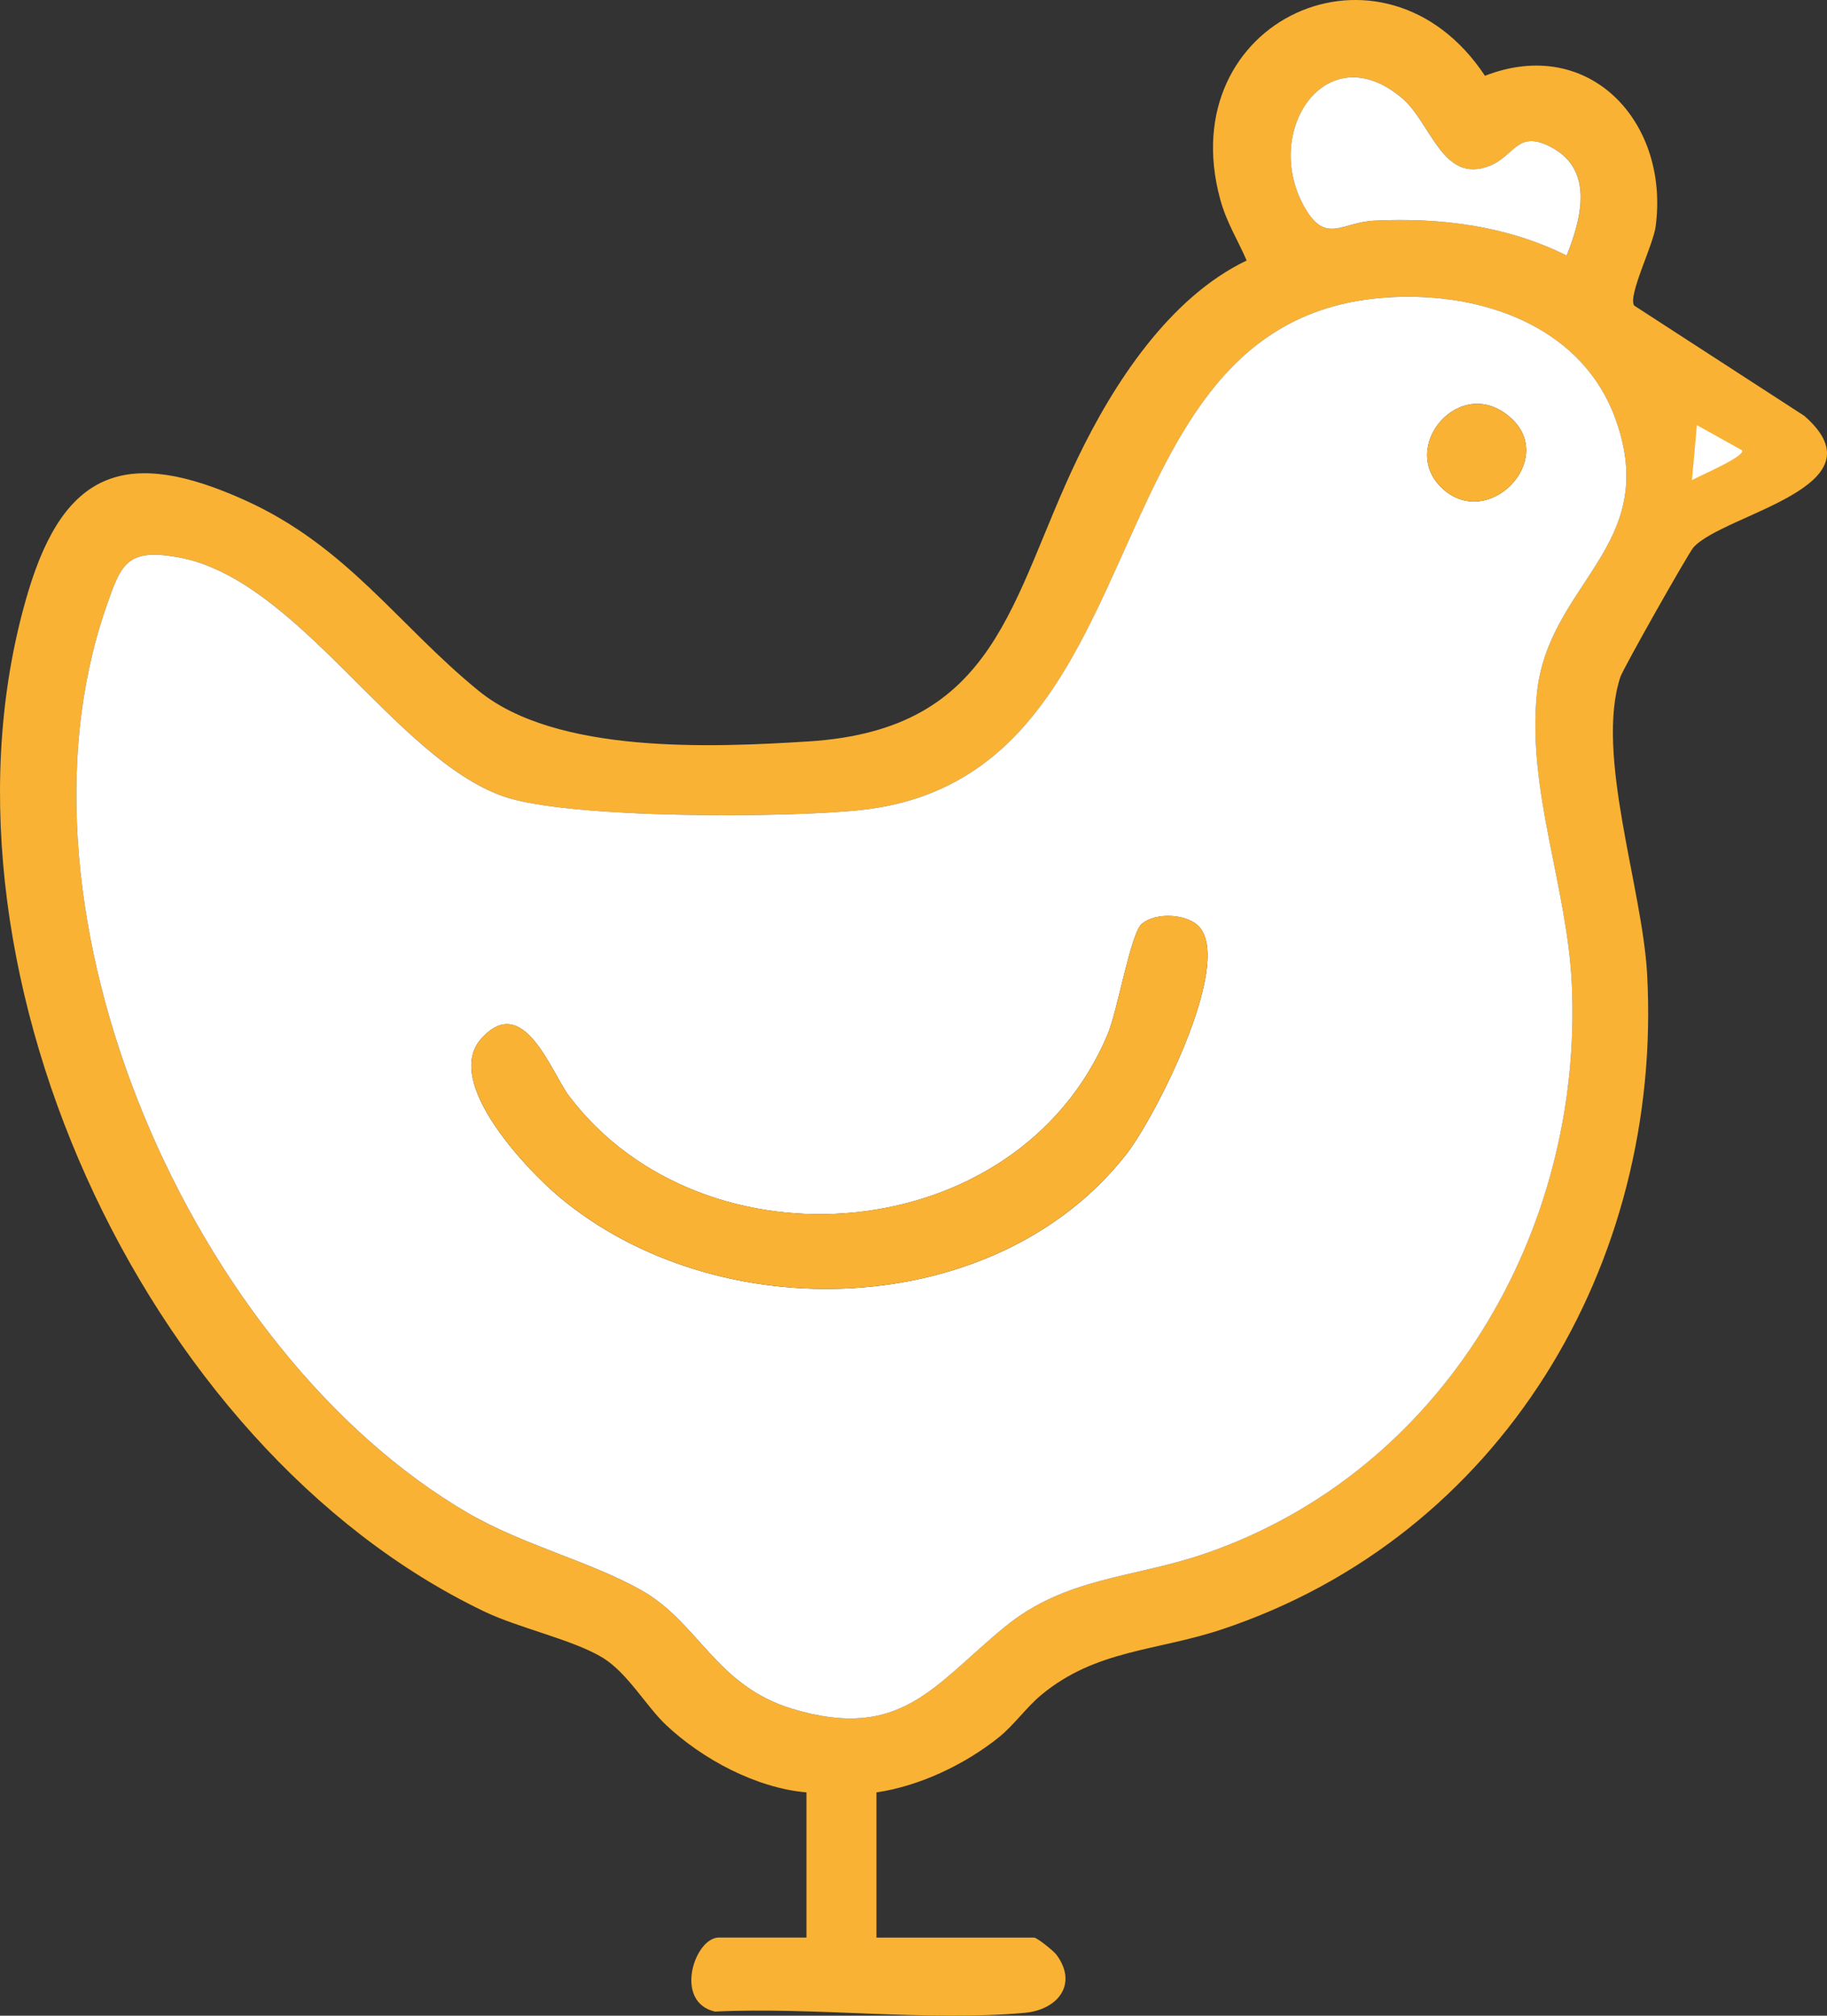 <?xml version="1.0" encoding="UTF-8"?>
<svg id="Capa_2" data-name="Capa 2" xmlns="http://www.w3.org/2000/svg" viewBox="0 0 365.18 402.66">
  <rect x="0" y="0" width="365.18" height="402.66" fill="#333333" stroke="none"/>
  <defs>
    <style>
      .cls-1 {
        fill: #fff;
      }

      .cls-2 {
        fill: #f9b233;
      }
    </style>
  </defs>
  <g id="Capa_1-2" data-name="Capa 1">
    <path class="cls-2" d="M161.17,358.05c-10.01-.87-20.77-6.62-28.04-13.46-3.94-3.71-7.68-10.36-12.6-13.4-5.86-3.61-16.74-5.92-23.73-9.27C28.25,289.13-16.37,191.22,5.68,118.06c7.34-24.35,19.96-28.63,43.18-18.18,20.56,9.25,30.7,25.02,46.85,38.15,15.52,12.62,46.46,11.32,66.01,10.07,37.76-2.41,40.17-28.42,53.6-56.4,7.23-15.07,18.44-32.29,33.86-39.66-1.83-4.22-4.03-7.61-5.28-12.21-9.8-35.89,32.71-55.17,52.91-24.69,20.87-8.12,36.95,9.28,34.11,30.16-.51,3.77-5.56,13.72-4.29,15.74l34.02,22.04c16.29,14.24-16.12,19.53-22.17,26.28-.99,1.11-14.05,24.18-14.61,25.9-5.07,15.46,4.39,41.96,5.35,59.26,3.2,58.01-29.22,112.45-85.08,131-13,4.32-25.02,3.99-35.97,13.03-2.97,2.45-5.49,6.06-8.51,8.49-6.79,5.45-15.85,9.75-24.48,11.02v29h31.5c.61,0,3.92,2.65,4.52,3.47,4.28,5.83.27,10.98-6.47,11.57-19.59,1.74-41.95-1.22-61.83-.26-8.32-1.91-4.07-14.79.79-14.79h17.5v-29ZM313.16,51.06c2.85-7.2,5.53-16.96-2.91-21.56-6.96-3.79-7.43,1.66-12.52,3.64-9.45,3.67-11.64-8.64-17.54-13.59-15.23-12.76-28.25,7.02-19.21,22.21,4.15,6.98,7.27,2.62,13.72,2.31,13.27-.64,26.55,1.02,38.47,6.99ZM280.01,59.3c-64.5,1.47-45.24,95.44-107.61,102.48-14.66,1.65-58.83,1.86-71.76-2.69-21.94-7.71-41.1-43.61-65.2-47.8-10.2-1.77-11.27,1.44-14.29,10.23C.02,182.82,38.48,270.19,93.5,302.23c11.07,6.45,24.35,9.64,34.61,15.39,11.58,6.49,14.91,19.11,30.26,23.74,21.67,6.54,28.28-4.74,42.33-16.27,12.36-10.14,25.72-9.76,40.23-14.77,47.47-16.37,75.53-64.25,73.23-113.75-.9-19.34-8.93-38.56-6.98-58,2.23-22.17,24.82-29.42,15.75-54.77-6.39-17.86-25.09-24.9-42.93-24.5Z"/>
    <path class="cls-1" d="M280.01,59.3c17.84-.41,36.54,6.64,42.93,24.5,9.07,25.35-13.52,32.6-15.75,54.77-1.95,19.44,6.08,38.66,6.98,58,2.3,49.5-25.76,97.39-73.23,113.75-14.52,5.01-27.88,4.63-40.23,14.77-14.05,11.53-20.66,22.81-42.33,16.27-15.35-4.63-18.68-17.25-30.26-23.74-10.26-5.75-23.54-8.95-34.61-15.39C38.48,270.19.02,182.82,21.14,121.52c3.03-8.79,4.09-12,14.29-10.23,24.1,4.19,43.26,40.09,65.2,47.8,12.94,4.54,57.1,4.34,71.76,2.69,62.36-7.04,43.1-101.01,107.61-102.48ZM288.48,97.74c9.17,8.12,22.56-5.88,13.64-14.13-10.11-9.35-22.97,5.86-13.64,14.13ZM239.87,185.34c-2.27-2.81-8.87-3.21-11.67-.76-2.22,1.93-4.79,17.29-6.85,22.15-18.13,42.8-80.7,47.68-107.59,12.24-3.57-4.7-9.14-20.99-17.61-11.43-7.59,8.57,9.04,26.01,15.55,31.49,31.63,26.59,87.27,25.02,113.45-8.49,5.72-7.33,21.05-37.34,14.72-45.19Z"/>
    <path class="cls-1" d="M313.16,51.06c-11.92-5.96-25.2-7.63-38.47-6.99-6.45.31-9.57,4.66-13.72-2.31-9.04-15.19,3.98-34.98,19.21-22.21,5.9,4.95,8.1,17.26,17.54,13.59,5.09-1.98,5.56-7.44,12.52-3.64,8.45,4.6,5.76,14.36,2.91,21.56Z"/>
    <path class="cls-2" d="M239.87,185.34c6.33,7.85-9,37.87-14.72,45.19-26.18,33.51-81.82,35.08-113.45,8.49-6.52-5.48-23.14-22.93-15.55-31.49,8.47-9.56,14.04,6.73,17.61,11.43,26.89,35.44,89.46,30.56,107.59-12.24,2.06-4.86,4.63-20.22,6.85-22.15,2.81-2.45,9.41-2.05,11.67.76Z"/>
    <path class="cls-2" d="M288.48,97.74c-9.34-8.27,3.53-23.48,13.64-14.13,8.92,8.25-4.47,22.25-13.64,14.13Z"/>
    <path class="cls-1" d="M348.17,89.94c.9,1.18-8.92,5.29-9.99,5.99l1-11,8.99,5.01Z"/>
  </g>
</svg>